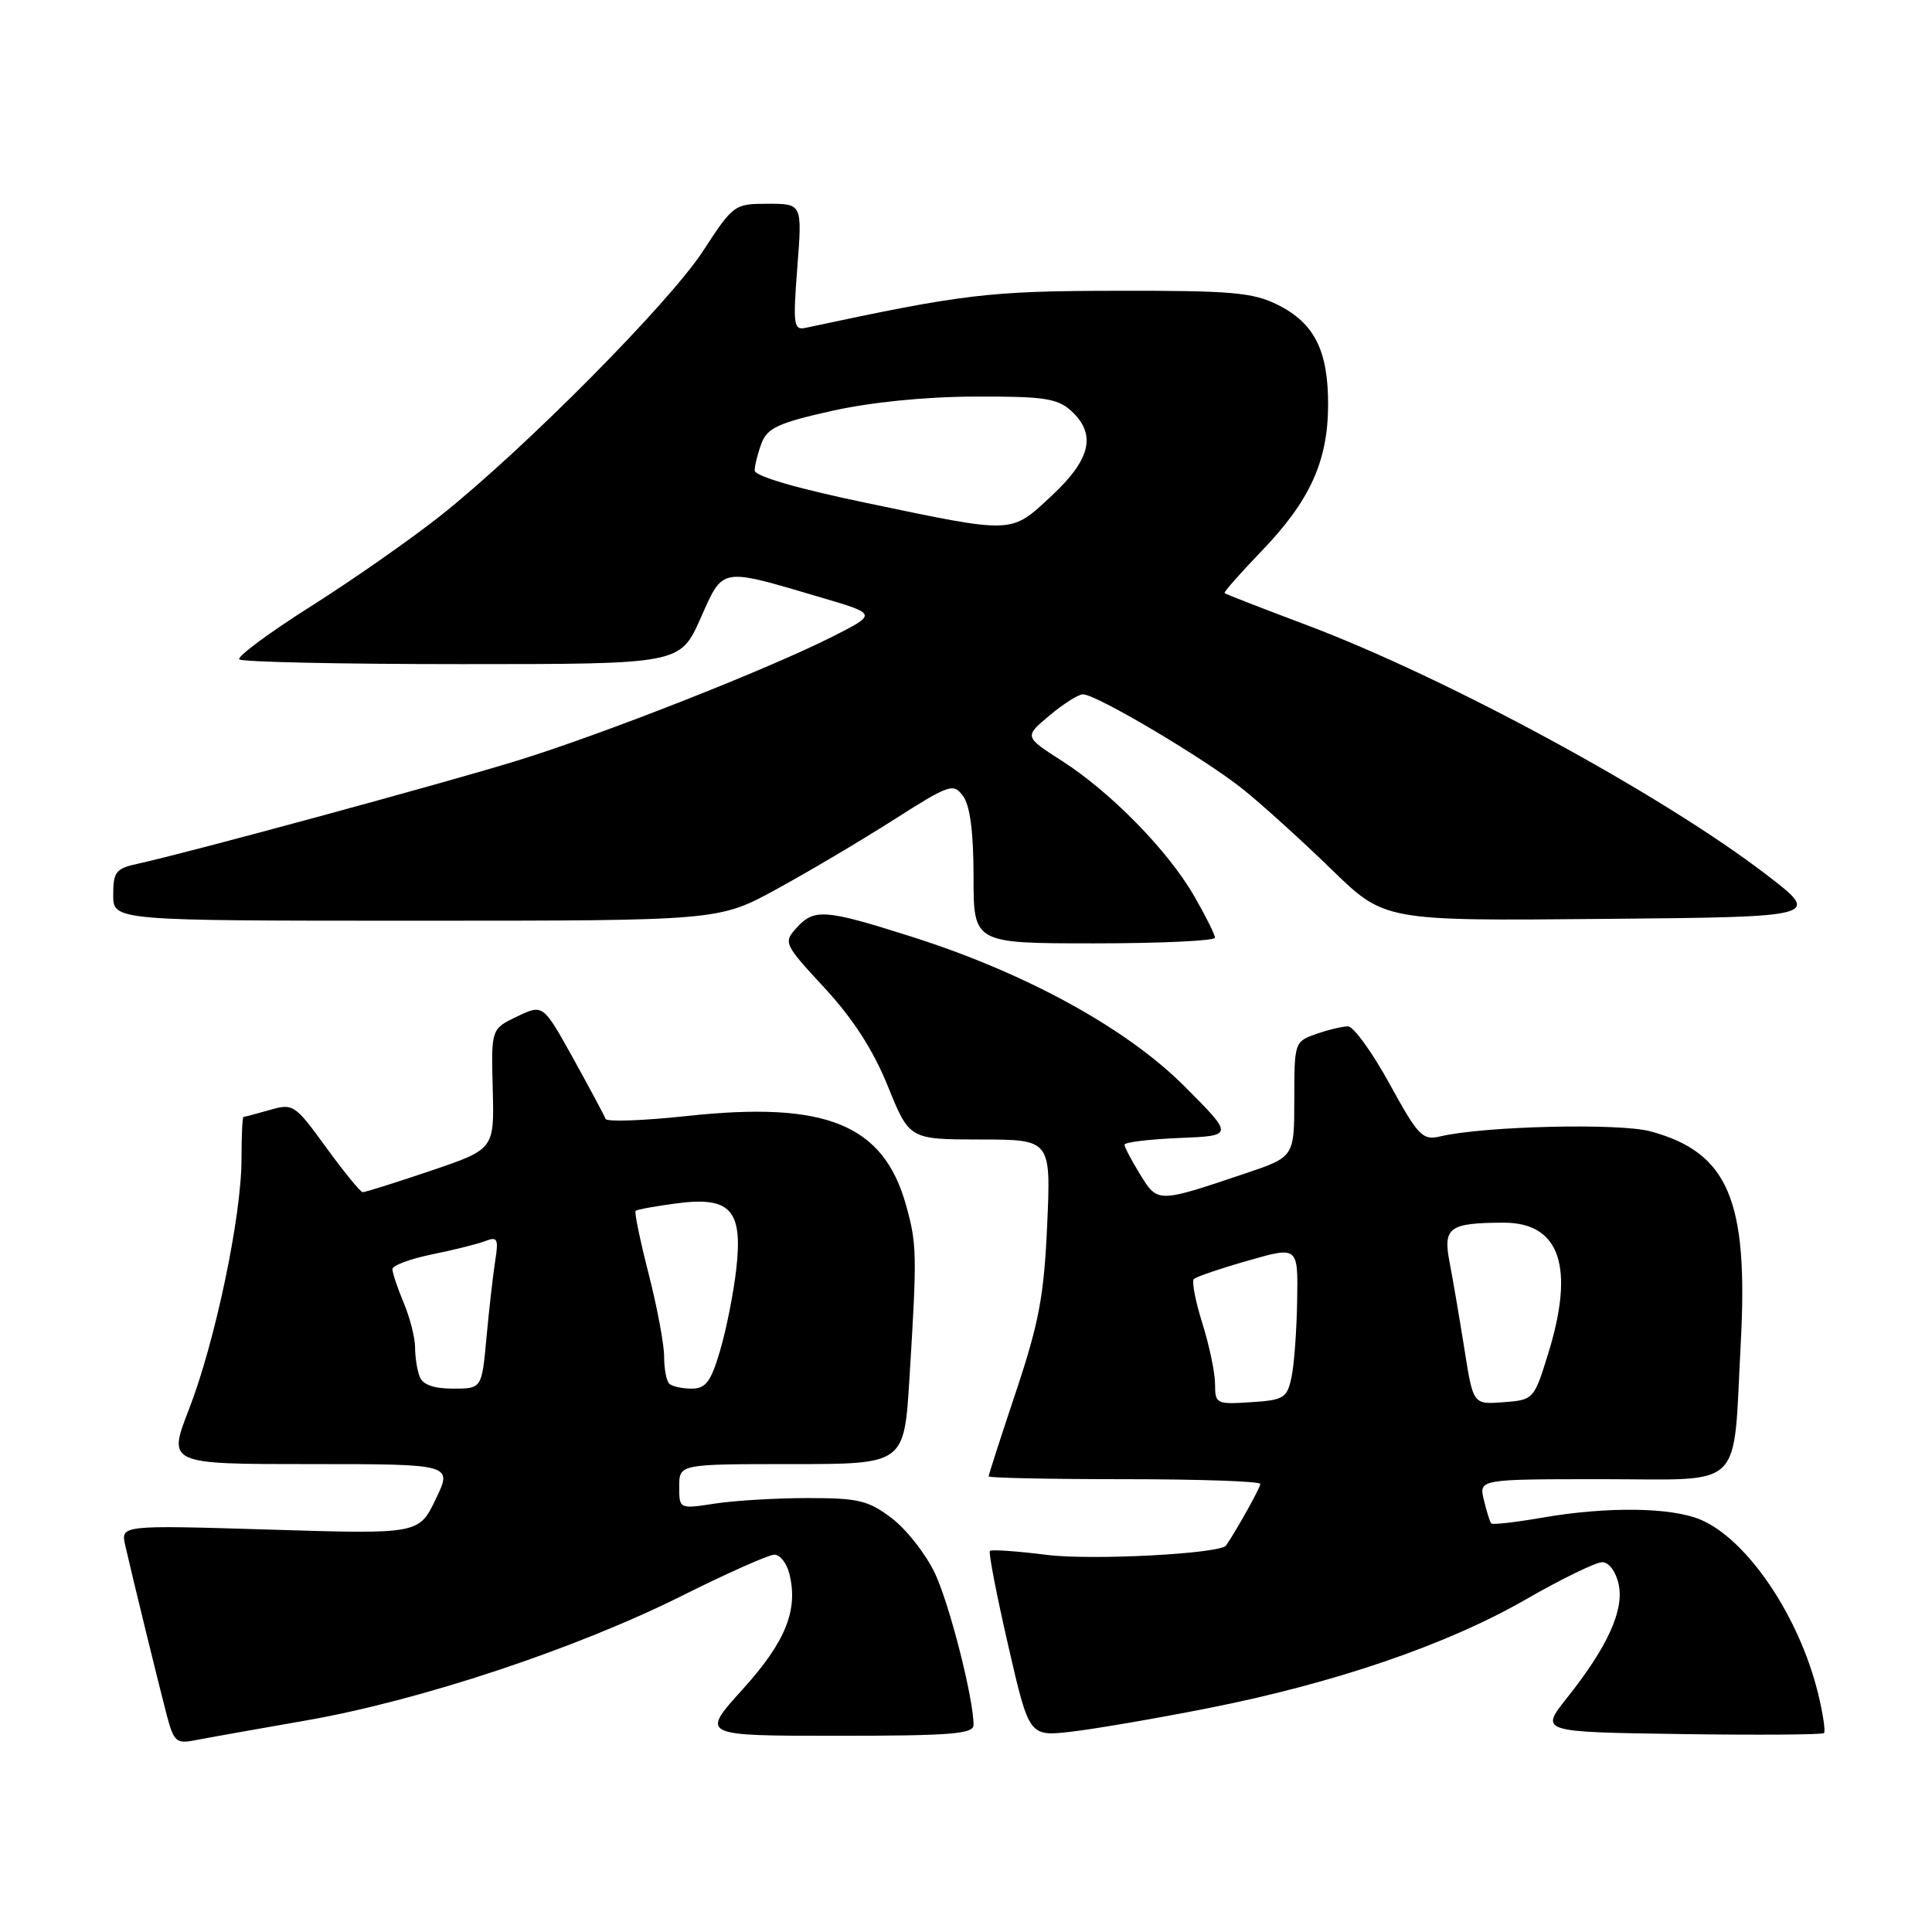 <?xml version="1.0" encoding="UTF-8" standalone="no"?>
<!DOCTYPE svg PUBLIC "-//W3C//DTD SVG 1.1//EN" "http://www.w3.org/Graphics/SVG/1.1/DTD/svg11.dtd" >
<svg xmlns="http://www.w3.org/2000/svg" xmlns:xlink="http://www.w3.org/1999/xlink" version="1.1" viewBox="0 0 256 256">
 <g >
 <path fill="currentColor"
d=" M 40.50 227.98 C 55.60 225.35 76.27 218.50 90.38 211.44 C 96.37 208.45 101.87 206.00 102.61 206.00 C 103.36 206.00 104.24 207.13 104.59 208.51 C 105.80 213.34 104.11 217.54 98.40 223.85 C 92.83 230.00 92.83 230.00 110.92 230.00 C 125.96 230.00 129.00 229.76 129.00 228.57 C 129.00 225.04 125.84 212.65 123.89 208.48 C 122.70 205.96 120.14 202.68 118.20 201.20 C 115.08 198.82 113.77 198.50 107.08 198.50 C 102.91 198.50 97.36 198.83 94.75 199.23 C 90.00 199.96 90.00 199.96 90.00 196.98 C 90.00 194.00 90.00 194.00 104.90 194.00 C 119.80 194.00 119.80 194.00 120.50 182.75 C 121.53 166.12 121.50 164.87 120.05 159.67 C 117.05 148.97 109.44 145.88 91.00 147.88 C 85.23 148.50 80.39 148.67 80.24 148.26 C 80.09 147.84 78.17 144.25 75.97 140.28 C 71.96 133.05 71.96 133.05 68.52 134.69 C 65.08 136.33 65.08 136.33 65.29 144.31 C 65.50 152.28 65.50 152.28 57.05 155.14 C 52.40 156.71 48.35 157.99 48.05 157.97 C 47.75 157.95 45.58 155.29 43.22 152.05 C 39.07 146.33 38.85 146.18 35.73 147.08 C 33.96 147.58 32.40 148.00 32.26 148.00 C 32.12 148.00 32.00 150.52 32.00 153.59 C 32.00 161.16 28.51 177.79 25.05 186.71 C 22.21 194.00 22.21 194.00 41.09 194.00 C 59.97 194.00 59.97 194.00 57.74 198.64 C 55.50 203.29 55.50 203.29 35.74 202.68 C 15.98 202.08 15.98 202.08 16.60 204.79 C 17.54 208.94 20.99 223.03 22.11 227.32 C 23.02 230.76 23.37 231.08 25.81 230.60 C 27.29 230.31 33.90 229.13 40.50 227.98 Z  M 160.00 226.36 C 176.79 223.05 191.69 217.96 202.13 211.96 C 206.87 209.23 211.45 207.00 212.30 207.00 C 213.19 207.00 214.11 208.23 214.48 209.92 C 215.23 213.34 213.02 218.21 207.62 225.00 C 204.05 229.50 204.05 229.50 222.67 229.77 C 232.91 229.92 241.47 229.86 241.69 229.64 C 241.91 229.42 241.55 227.05 240.90 224.37 C 238.38 214.11 231.49 203.94 225.30 201.35 C 221.37 199.71 212.88 199.61 204.28 201.11 C 200.76 201.72 197.75 202.06 197.59 201.86 C 197.42 201.66 196.98 200.26 196.62 198.75 C 195.96 196.00 195.96 196.00 212.36 196.00 C 231.40 196.00 229.60 197.77 230.66 177.95 C 231.68 159.00 229.00 152.71 218.70 149.91 C 214.59 148.79 196.66 149.21 190.89 150.57 C 188.48 151.13 187.96 150.60 184.11 143.59 C 181.82 139.42 179.35 136.00 178.62 136.00 C 177.89 136.00 175.99 136.45 174.40 137.01 C 171.54 138.01 171.50 138.13 171.50 145.66 C 171.50 153.30 171.50 153.30 165.00 155.49 C 153.35 159.41 153.42 159.41 151.08 155.63 C 149.94 153.78 149.00 152.00 149.00 151.68 C 149.00 151.35 152.26 150.96 156.24 150.79 C 163.49 150.50 163.49 150.50 156.99 143.98 C 149.29 136.25 135.91 128.91 120.74 124.10 C 109.27 120.46 107.89 120.36 105.52 122.97 C 103.79 124.89 103.89 125.11 109.27 130.92 C 113.04 135.00 115.71 139.14 117.65 143.94 C 120.50 150.98 120.50 150.98 129.88 150.99 C 139.25 151.00 139.25 151.00 138.76 162.25 C 138.34 171.70 137.68 175.24 134.63 184.38 C 132.63 190.36 131.00 195.42 131.00 195.63 C 131.00 195.83 139.10 196.00 149.00 196.00 C 158.90 196.00 167.00 196.28 167.00 196.63 C 167.00 197.11 163.99 202.52 162.47 204.78 C 161.72 205.88 144.68 206.78 138.70 206.03 C 134.76 205.53 131.37 205.30 131.17 205.50 C 130.96 205.70 132.05 211.32 133.58 217.98 C 136.36 230.10 136.36 230.10 141.93 229.46 C 144.99 229.11 153.12 227.72 160.00 226.36 Z  M 160.99 124.25 C 160.99 123.84 159.75 121.36 158.24 118.74 C 154.78 112.73 147.19 104.97 140.71 100.82 C 135.71 97.61 135.71 97.61 139.07 94.80 C 140.91 93.26 142.90 92.00 143.49 92.00 C 145.28 92.00 159.92 100.69 164.84 104.69 C 167.40 106.76 172.64 111.51 176.48 115.25 C 183.46 122.03 183.46 122.03 212.42 121.76 C 241.38 121.50 241.38 121.50 233.94 115.81 C 220.00 105.15 191.65 89.78 173.00 82.77 C 167.22 80.60 162.39 78.72 162.26 78.59 C 162.13 78.46 164.31 75.99 167.10 73.09 C 173.55 66.40 175.95 61.16 175.98 53.70 C 176.01 46.47 174.17 42.81 169.29 40.38 C 166.00 38.75 163.18 38.50 148.00 38.53 C 130.96 38.56 127.79 38.94 106.75 43.44 C 105.16 43.78 105.06 43.07 105.65 35.41 C 106.30 27.00 106.30 27.00 101.76 27.00 C 97.31 27.00 97.17 27.10 93.15 33.27 C 88.68 40.13 69.59 59.39 58.50 68.23 C 54.65 71.30 46.90 76.72 41.29 80.28 C 35.67 83.83 31.36 87.03 31.71 87.37 C 32.05 87.72 45.33 88.00 61.22 88.00 C 90.11 88.00 90.11 88.00 92.81 81.97 C 95.89 75.07 95.26 75.18 108.86 79.19 C 116.22 81.36 116.22 81.36 110.36 84.33 C 101.74 88.69 79.96 97.26 68.50 100.80 C 58.79 103.79 24.80 113.03 18.25 114.45 C 15.35 115.08 15.00 115.53 15.00 118.58 C 15.00 122.00 15.00 122.00 55.13 122.00 C 95.25 122.00 95.25 122.00 102.88 117.83 C 107.07 115.54 114.05 111.41 118.38 108.65 C 125.88 103.88 126.33 103.73 127.63 105.51 C 128.54 106.76 129.00 110.32 129.00 116.19 C 129.00 125.00 129.00 125.00 145.00 125.00 C 153.80 125.00 161.00 124.66 160.99 124.25 Z  M 55.61 182.42 C 55.27 181.55 55.00 179.80 55.00 178.54 C 55.00 177.28 54.33 174.63 53.50 172.65 C 52.67 170.68 52.00 168.66 52.00 168.17 C 52.00 167.68 54.36 166.80 57.25 166.21 C 60.14 165.63 63.32 164.83 64.32 164.44 C 65.92 163.82 66.08 164.15 65.61 167.12 C 65.32 168.98 64.80 173.54 64.46 177.25 C 63.84 184.00 63.84 184.00 60.03 184.00 C 57.47 184.00 56.01 183.48 55.61 182.42 Z  M 88.67 183.33 C 88.30 182.97 88.00 181.35 88.00 179.75 C 88.00 178.15 87.08 173.22 85.95 168.80 C 84.82 164.38 84.04 160.62 84.22 160.45 C 84.39 160.27 86.81 159.83 89.59 159.46 C 96.80 158.50 98.45 160.30 97.56 168.16 C 97.20 171.35 96.23 176.21 95.41 178.98 C 94.19 183.11 93.52 184.00 91.63 184.00 C 90.37 184.00 89.03 183.70 88.67 183.33 Z  M 161.00 183.39 C 161.00 181.90 160.24 178.28 159.32 175.35 C 158.40 172.42 157.89 169.78 158.19 169.48 C 158.49 169.18 161.72 168.08 165.37 167.04 C 172.00 165.14 172.00 165.14 171.88 172.32 C 171.82 176.27 171.48 180.85 171.13 182.50 C 170.54 185.26 170.11 185.52 165.74 185.80 C 161.17 186.10 161.00 186.01 161.00 183.39 Z  M 194.05 178.80 C 193.41 174.79 192.53 169.62 192.09 167.33 C 191.18 162.64 191.97 162.04 199.21 162.01 C 206.73 161.99 208.72 167.89 205.10 179.50 C 203.26 185.43 203.19 185.50 199.22 185.80 C 195.20 186.11 195.20 186.11 194.05 178.80 Z  M 114.75 66.63 C 105.58 64.72 100.00 63.09 100.00 62.34 C 100.00 61.67 100.41 60.05 100.91 58.73 C 101.68 56.71 103.15 56.03 110.16 54.46 C 115.32 53.30 122.56 52.57 129.14 52.55 C 138.24 52.51 140.09 52.78 141.89 54.40 C 145.32 57.50 144.57 60.83 139.36 65.68 C 133.87 70.79 134.52 70.76 114.75 66.63 Z "/>
</g>
</svg>